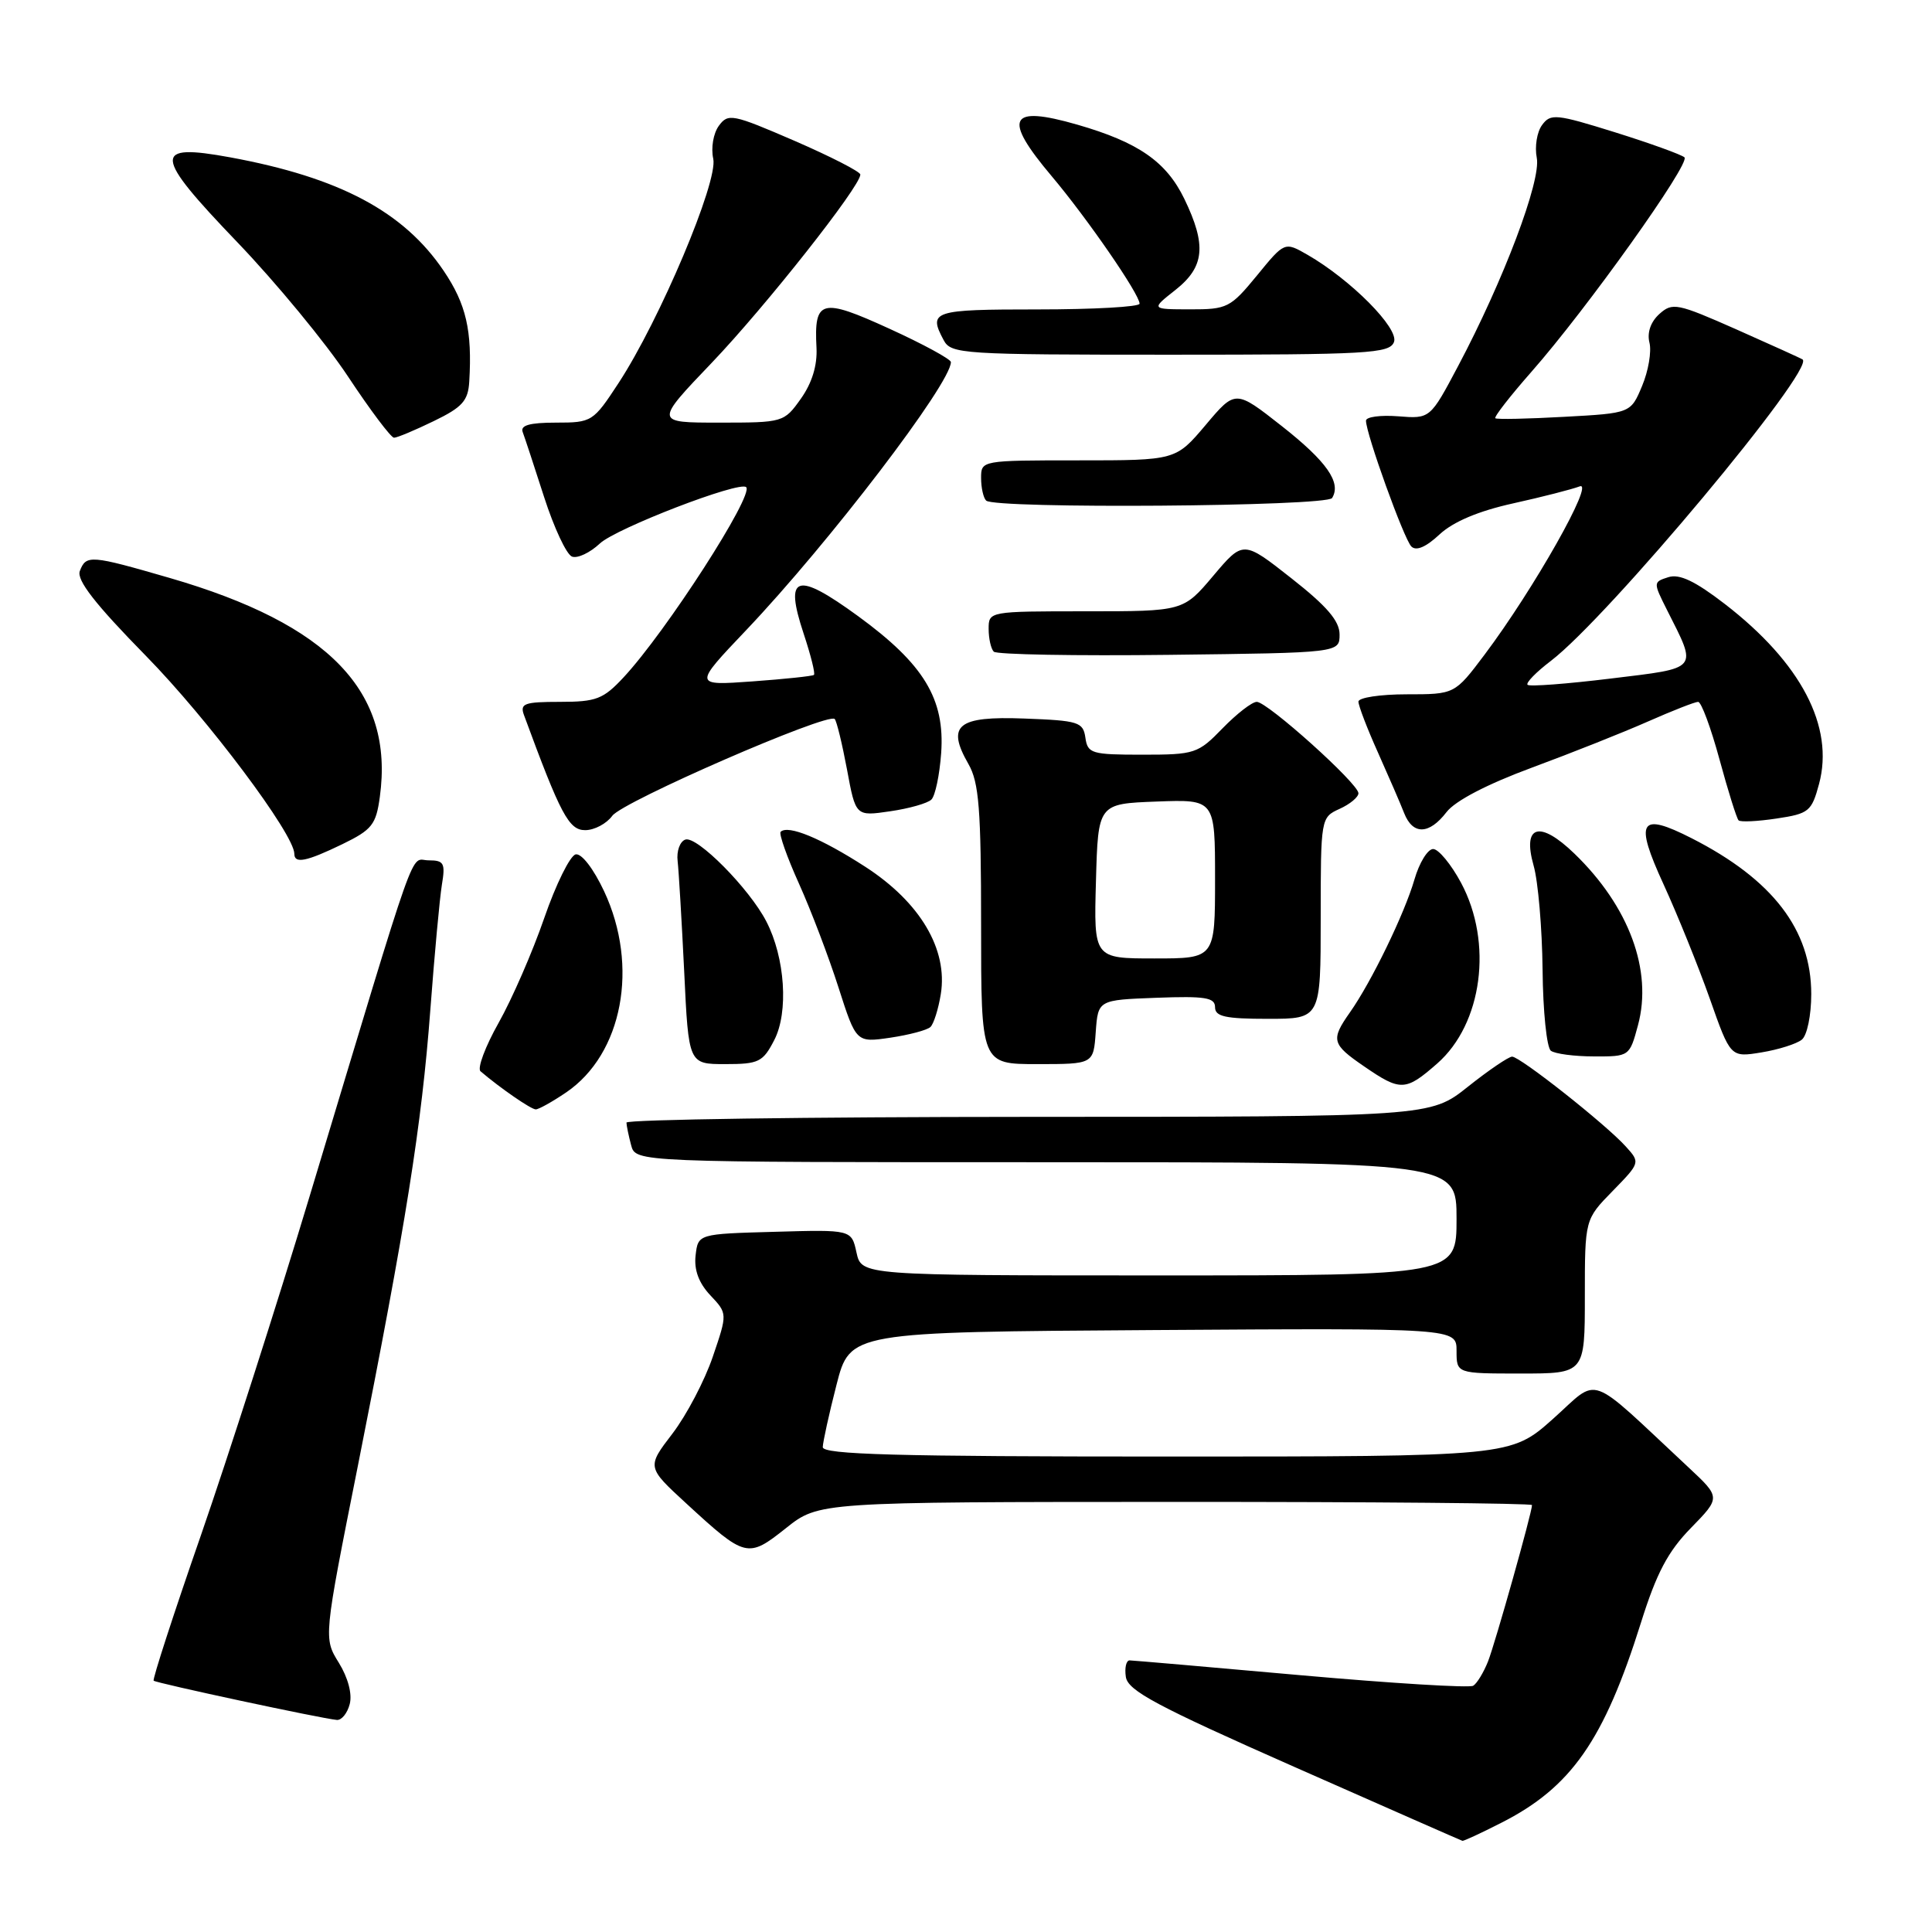 <?xml version="1.0" encoding="UTF-8" standalone="no"?>
<!DOCTYPE svg PUBLIC "-//W3C//DTD SVG 1.1//EN" "http://www.w3.org/Graphics/SVG/1.1/DTD/svg11.dtd" >
<svg xmlns="http://www.w3.org/2000/svg" xmlns:xlink="http://www.w3.org/1999/xlink" version="1.1" viewBox="0 0 256 256">
 <g >
 <path fill="currentColor"
d=" M 198.91 241.54 C 208.19 236.84 212.53 230.63 217.44 215.00 C 219.50 208.43 221.01 205.58 224.06 202.46 C 228.00 198.42 228.00 198.42 223.75 194.45 C 210.06 181.68 212.07 182.40 205.79 188.00 C 200.18 193.00 200.18 193.00 154.59 193.00 C 118.77 193.00 109.00 192.73 109.02 191.75 C 109.04 191.06 109.85 187.35 110.84 183.50 C 112.63 176.50 112.63 176.50 152.81 176.24 C 193.00 175.98 193.00 175.98 193.00 178.99 C 193.00 182.00 193.00 182.00 201.50 182.00 C 210.00 182.00 210.00 182.00 210.00 171.79 C 210.00 161.58 210.00 161.58 213.68 157.82 C 217.34 154.07 217.35 154.04 215.43 151.92 C 212.77 148.97 201.41 140.00 200.36 140.01 C 199.89 140.02 197.25 141.81 194.50 144.00 C 189.50 147.98 189.50 147.98 136.25 147.99 C 106.96 148.00 83.01 148.34 83.01 148.75 C 83.02 149.16 83.30 150.51 83.63 151.75 C 84.23 154.00 84.23 154.00 138.62 154.00 C 193.00 154.00 193.00 154.00 193.00 161.50 C 193.00 169.00 193.00 169.00 153.58 169.00 C 114.16 169.00 114.16 169.00 113.49 165.97 C 112.83 162.93 112.83 162.93 102.66 163.22 C 92.50 163.50 92.50 163.50 92.17 166.35 C 91.95 168.27 92.59 170.00 94.12 171.63 C 96.40 174.05 96.40 174.05 94.45 179.77 C 93.38 182.92 90.98 187.50 89.11 189.95 C 85.70 194.40 85.70 194.40 90.93 199.21 C 98.79 206.44 99.08 206.51 104.14 202.49 C 108.50 199.02 108.50 199.02 155.75 199.01 C 181.74 199.00 203.00 199.19 203.00 199.43 C 203.00 200.40 198.13 217.71 197.17 220.15 C 196.59 221.61 195.71 223.06 195.21 223.37 C 194.71 223.68 184.44 223.05 172.40 221.98 C 160.35 220.90 150.13 220.02 149.68 220.01 C 149.23 220.01 149.00 220.99 149.18 222.20 C 149.45 224.02 153.26 226.06 171.50 234.12 C 183.60 239.47 193.63 243.88 193.78 243.92 C 193.94 243.96 196.25 242.90 198.91 241.54 Z  M 46.34 225.80 C 46.69 224.47 46.12 222.31 44.90 220.33 C 42.87 217.06 42.87 217.06 47.41 194.28 C 53.80 162.14 55.87 149.11 57.02 133.83 C 57.57 126.50 58.26 119.04 58.55 117.25 C 59.03 114.37 58.83 114.00 56.80 114.00 C 54.23 114.01 55.74 109.75 41.03 158.50 C 36.72 172.80 30.23 193.02 26.62 203.44 C 23.00 213.85 20.19 222.52 20.36 222.70 C 20.69 223.02 42.60 227.72 44.63 227.90 C 45.26 227.96 46.03 227.01 46.34 225.80 Z  M 75.02 144.75 C 82.50 139.66 84.70 128.03 80.05 118.10 C 78.64 115.10 77.06 113.05 76.28 113.21 C 75.54 113.37 73.66 117.17 72.11 121.66 C 70.56 126.15 67.84 132.39 66.07 135.53 C 64.30 138.67 63.22 141.56 63.67 141.95 C 66.28 144.18 70.37 147.00 70.99 147.00 C 71.38 147.00 73.19 145.99 75.02 144.75 Z  M 190.44 140.92 C 196.43 135.66 197.85 124.92 193.60 116.98 C 192.28 114.52 190.61 112.50 189.90 112.50 C 189.18 112.50 188.06 114.32 187.42 116.54 C 186.11 121.06 181.71 130.13 178.87 134.15 C 176.31 137.79 176.46 138.36 180.75 141.30 C 185.59 144.63 186.24 144.60 190.44 140.92 Z  M 102.59 137.82 C 104.51 134.12 104.03 126.89 101.54 122.09 C 99.29 117.73 92.34 110.72 90.81 111.25 C 90.09 111.50 89.63 112.78 89.79 114.10 C 89.94 115.42 90.33 122.01 90.66 128.75 C 91.24 141.00 91.24 141.00 96.10 141.00 C 100.54 141.00 101.09 140.73 102.59 137.82 Z  M 145.19 136.75 C 145.50 132.50 145.50 132.50 153.25 132.21 C 159.69 131.97 161.00 132.18 161.00 133.46 C 161.00 134.70 162.36 135.00 168.00 135.00 C 175.00 135.00 175.00 135.00 175.00 121.66 C 175.00 108.40 175.02 108.31 177.50 107.18 C 178.88 106.56 180.00 105.62 180.00 105.11 C 180.00 103.83 167.94 93.00 166.53 93.00 C 165.90 93.00 163.87 94.58 162.00 96.50 C 158.74 99.86 158.33 100.00 151.37 100.00 C 144.63 100.00 144.12 99.85 143.82 97.75 C 143.52 95.67 142.92 95.48 135.73 95.21 C 126.86 94.87 125.37 96.09 128.33 101.25 C 129.72 103.68 130.00 107.20 130.00 122.58 C 130.00 141.00 130.00 141.00 137.44 141.00 C 144.89 141.00 144.89 141.00 145.19 136.75 Z  M 217.04 135.85 C 219.00 128.59 215.85 120.10 208.63 113.12 C 204.01 108.65 201.69 109.32 203.21 114.69 C 203.81 116.79 204.34 123.00 204.40 128.50 C 204.45 134.00 204.95 138.83 205.50 139.23 C 206.05 139.64 208.62 139.98 211.21 139.98 C 215.89 140.00 215.93 139.98 217.04 135.85 Z  M 238.75 137.76 C 239.45 137.20 240.00 134.54 240.00 131.72 C 240.00 123.20 234.89 116.54 224.15 111.07 C 217.25 107.56 216.54 108.72 220.44 117.20 C 222.28 121.22 225.03 128.02 226.55 132.31 C 229.30 140.12 229.30 140.12 233.40 139.45 C 235.66 139.08 238.06 138.32 238.75 137.76 Z  M 123.29 136.08 C 123.72 135.67 124.34 133.71 124.66 131.73 C 125.62 125.79 121.92 119.55 114.65 114.85 C 108.80 111.07 104.41 109.26 103.44 110.22 C 103.19 110.48 104.28 113.57 105.87 117.09 C 107.46 120.62 109.81 126.80 111.10 130.83 C 113.45 138.16 113.45 138.16 117.97 137.50 C 120.46 137.13 122.85 136.50 123.29 136.08 Z  M 45.36 111.86 C 49.29 109.95 49.83 109.27 50.33 105.59 C 52.24 91.66 43.65 82.72 22.48 76.58 C 11.99 73.54 11.41 73.49 10.58 75.66 C 10.12 76.85 12.58 80.02 19.34 86.91 C 27.53 95.26 39.00 110.56 39.00 113.13 C 39.00 114.49 40.59 114.17 45.36 111.86 Z  M 81.13 108.10 C 82.49 106.21 109.70 94.37 110.60 95.27 C 110.86 95.53 111.59 98.54 112.23 101.95 C 113.38 108.17 113.38 108.17 117.94 107.50 C 120.45 107.14 122.91 106.44 123.41 105.95 C 123.92 105.47 124.50 102.69 124.71 99.79 C 125.22 92.61 122.42 88.00 113.70 81.64 C 105.49 75.66 103.90 76.17 106.49 83.97 C 107.43 86.81 108.05 89.26 107.85 89.43 C 107.66 89.59 103.99 89.98 99.69 90.29 C 91.88 90.85 91.88 90.85 98.88 83.49 C 109.85 71.94 126.00 50.80 126.00 47.98 C 126.00 47.60 122.34 45.60 117.86 43.56 C 108.81 39.42 107.85 39.67 108.19 46.08 C 108.31 48.43 107.59 50.76 106.12 52.83 C 103.89 55.97 103.77 56.00 95.30 56.00 C 86.73 56.00 86.73 56.00 94.35 48.03 C 101.45 40.59 114.00 24.70 114.00 23.13 C 114.00 22.75 110.07 20.74 105.28 18.66 C 97.05 15.10 96.48 14.99 95.25 16.67 C 94.52 17.67 94.19 19.60 94.51 21.04 C 95.17 24.06 87.42 42.42 81.96 50.76 C 78.60 55.89 78.43 56.00 73.66 56.00 C 70.17 56.00 68.92 56.36 69.26 57.25 C 69.52 57.94 70.80 61.82 72.10 65.87 C 73.41 69.93 75.06 73.47 75.79 73.75 C 76.51 74.03 78.17 73.25 79.48 72.02 C 81.63 70.00 97.99 63.70 98.87 64.55 C 99.94 65.58 88.26 83.70 82.63 89.75 C 79.94 92.64 79.01 93.00 74.20 93.00 C 69.46 93.00 68.87 93.22 69.43 94.75 C 74.29 107.96 75.38 110.00 77.54 110.00 C 78.76 110.00 80.37 109.14 81.13 108.10 Z  M 191.67 107.61 C 192.82 106.11 197.05 103.91 203.00 101.71 C 208.22 99.78 215.14 97.03 218.37 95.60 C 221.61 94.17 224.59 93.00 225.01 93.00 C 225.43 93.00 226.70 96.43 227.84 100.62 C 228.98 104.82 230.12 108.45 230.37 108.70 C 230.61 108.95 232.88 108.84 235.40 108.46 C 239.69 107.82 240.05 107.52 241.03 103.89 C 243.08 96.29 238.65 87.83 228.56 80.04 C 224.60 76.99 222.54 76.01 221.06 76.48 C 219.05 77.12 219.05 77.17 220.88 80.81 C 224.94 88.86 225.26 88.47 213.44 89.91 C 207.63 90.62 202.66 91.00 202.41 90.74 C 202.15 90.49 203.54 89.06 205.50 87.57 C 213.10 81.77 240.60 48.84 238.85 47.63 C 238.66 47.49 234.72 45.71 230.11 43.66 C 222.22 40.17 221.61 40.05 219.87 41.61 C 218.72 42.65 218.23 44.08 218.56 45.40 C 218.86 46.57 218.42 49.15 217.59 51.13 C 216.08 54.75 216.08 54.75 207.29 55.23 C 202.46 55.50 198.34 55.59 198.14 55.42 C 197.94 55.25 200.09 52.49 202.92 49.27 C 210.23 40.98 224.03 21.62 223.20 20.85 C 222.81 20.49 218.69 19.00 214.03 17.54 C 206.18 15.09 205.46 15.02 204.33 16.57 C 203.65 17.49 203.34 19.45 203.63 20.91 C 204.23 23.91 199.23 37.15 193.21 48.50 C 189.50 55.50 189.50 55.50 185.25 55.16 C 182.91 54.98 181.00 55.24 181.00 55.74 C 181.00 57.47 186.03 71.43 187.01 72.41 C 187.65 73.05 188.94 72.50 190.74 70.82 C 192.56 69.13 195.89 67.72 200.50 66.70 C 204.35 65.85 208.31 64.83 209.31 64.45 C 211.39 63.63 203.24 78.06 196.71 86.75 C 192.76 92.00 192.76 92.00 186.38 92.00 C 182.87 92.00 180.00 92.44 180.00 92.97 C 180.00 93.51 181.16 96.54 182.59 99.72 C 184.01 102.90 185.58 106.51 186.06 107.75 C 187.21 110.66 189.36 110.61 191.67 107.61 Z  M 177.50 84.07 C 177.50 82.28 175.83 80.33 171.11 76.62 C 164.73 71.60 164.73 71.60 160.76 76.30 C 156.79 81.00 156.79 81.00 143.90 81.00 C 131.05 81.00 131.00 81.01 131.00 83.33 C 131.00 84.62 131.31 85.97 131.68 86.35 C 132.06 86.73 142.52 86.92 154.93 86.77 C 177.50 86.50 177.50 86.50 177.50 84.07 Z  M 176.51 65.99 C 177.77 63.95 175.80 61.14 169.82 56.44 C 163.70 51.63 163.70 51.63 159.75 56.32 C 155.79 61.00 155.79 61.00 142.90 61.00 C 130.05 61.00 130.00 61.01 130.00 63.33 C 130.00 64.62 130.30 65.97 130.67 66.33 C 131.78 67.45 175.81 67.12 176.51 65.99 Z  M 57.47 55.80 C 61.27 53.96 62.03 53.11 62.18 50.55 C 62.58 43.81 61.77 40.30 58.80 35.90 C 53.50 28.04 45.00 23.52 30.51 20.85 C 20.15 18.95 20.28 20.46 31.45 32.10 C 36.57 37.44 43.18 45.45 46.12 49.90 C 49.07 54.36 51.81 58.00 52.21 58.00 C 52.62 58.00 54.98 57.01 57.47 55.80 Z  M 184.71 45.32 C 185.40 43.52 179.00 37.07 173.25 33.76 C 170.22 32.02 170.22 32.02 166.55 36.51 C 163.04 40.78 162.62 41.00 157.68 40.99 C 152.50 40.98 152.50 40.98 155.75 38.42 C 159.62 35.36 159.90 32.50 156.93 26.35 C 154.54 21.42 150.84 18.85 142.76 16.52 C 133.67 13.90 132.82 15.60 139.35 23.34 C 144.04 28.90 151.00 38.99 151.00 40.24 C 151.00 40.66 144.93 41.00 137.50 41.00 C 123.60 41.00 122.97 41.20 125.04 45.07 C 126.02 46.91 127.42 47.00 155.07 47.00 C 181.29 47.00 184.12 46.84 184.71 45.32 Z  M 145.22 116.75 C 145.50 106.50 145.50 106.50 153.25 106.21 C 161.00 105.92 161.00 105.92 161.00 116.46 C 161.00 127.00 161.00 127.00 152.97 127.00 C 144.93 127.00 144.93 127.00 145.22 116.75 Z "/>
</g>
</svg>